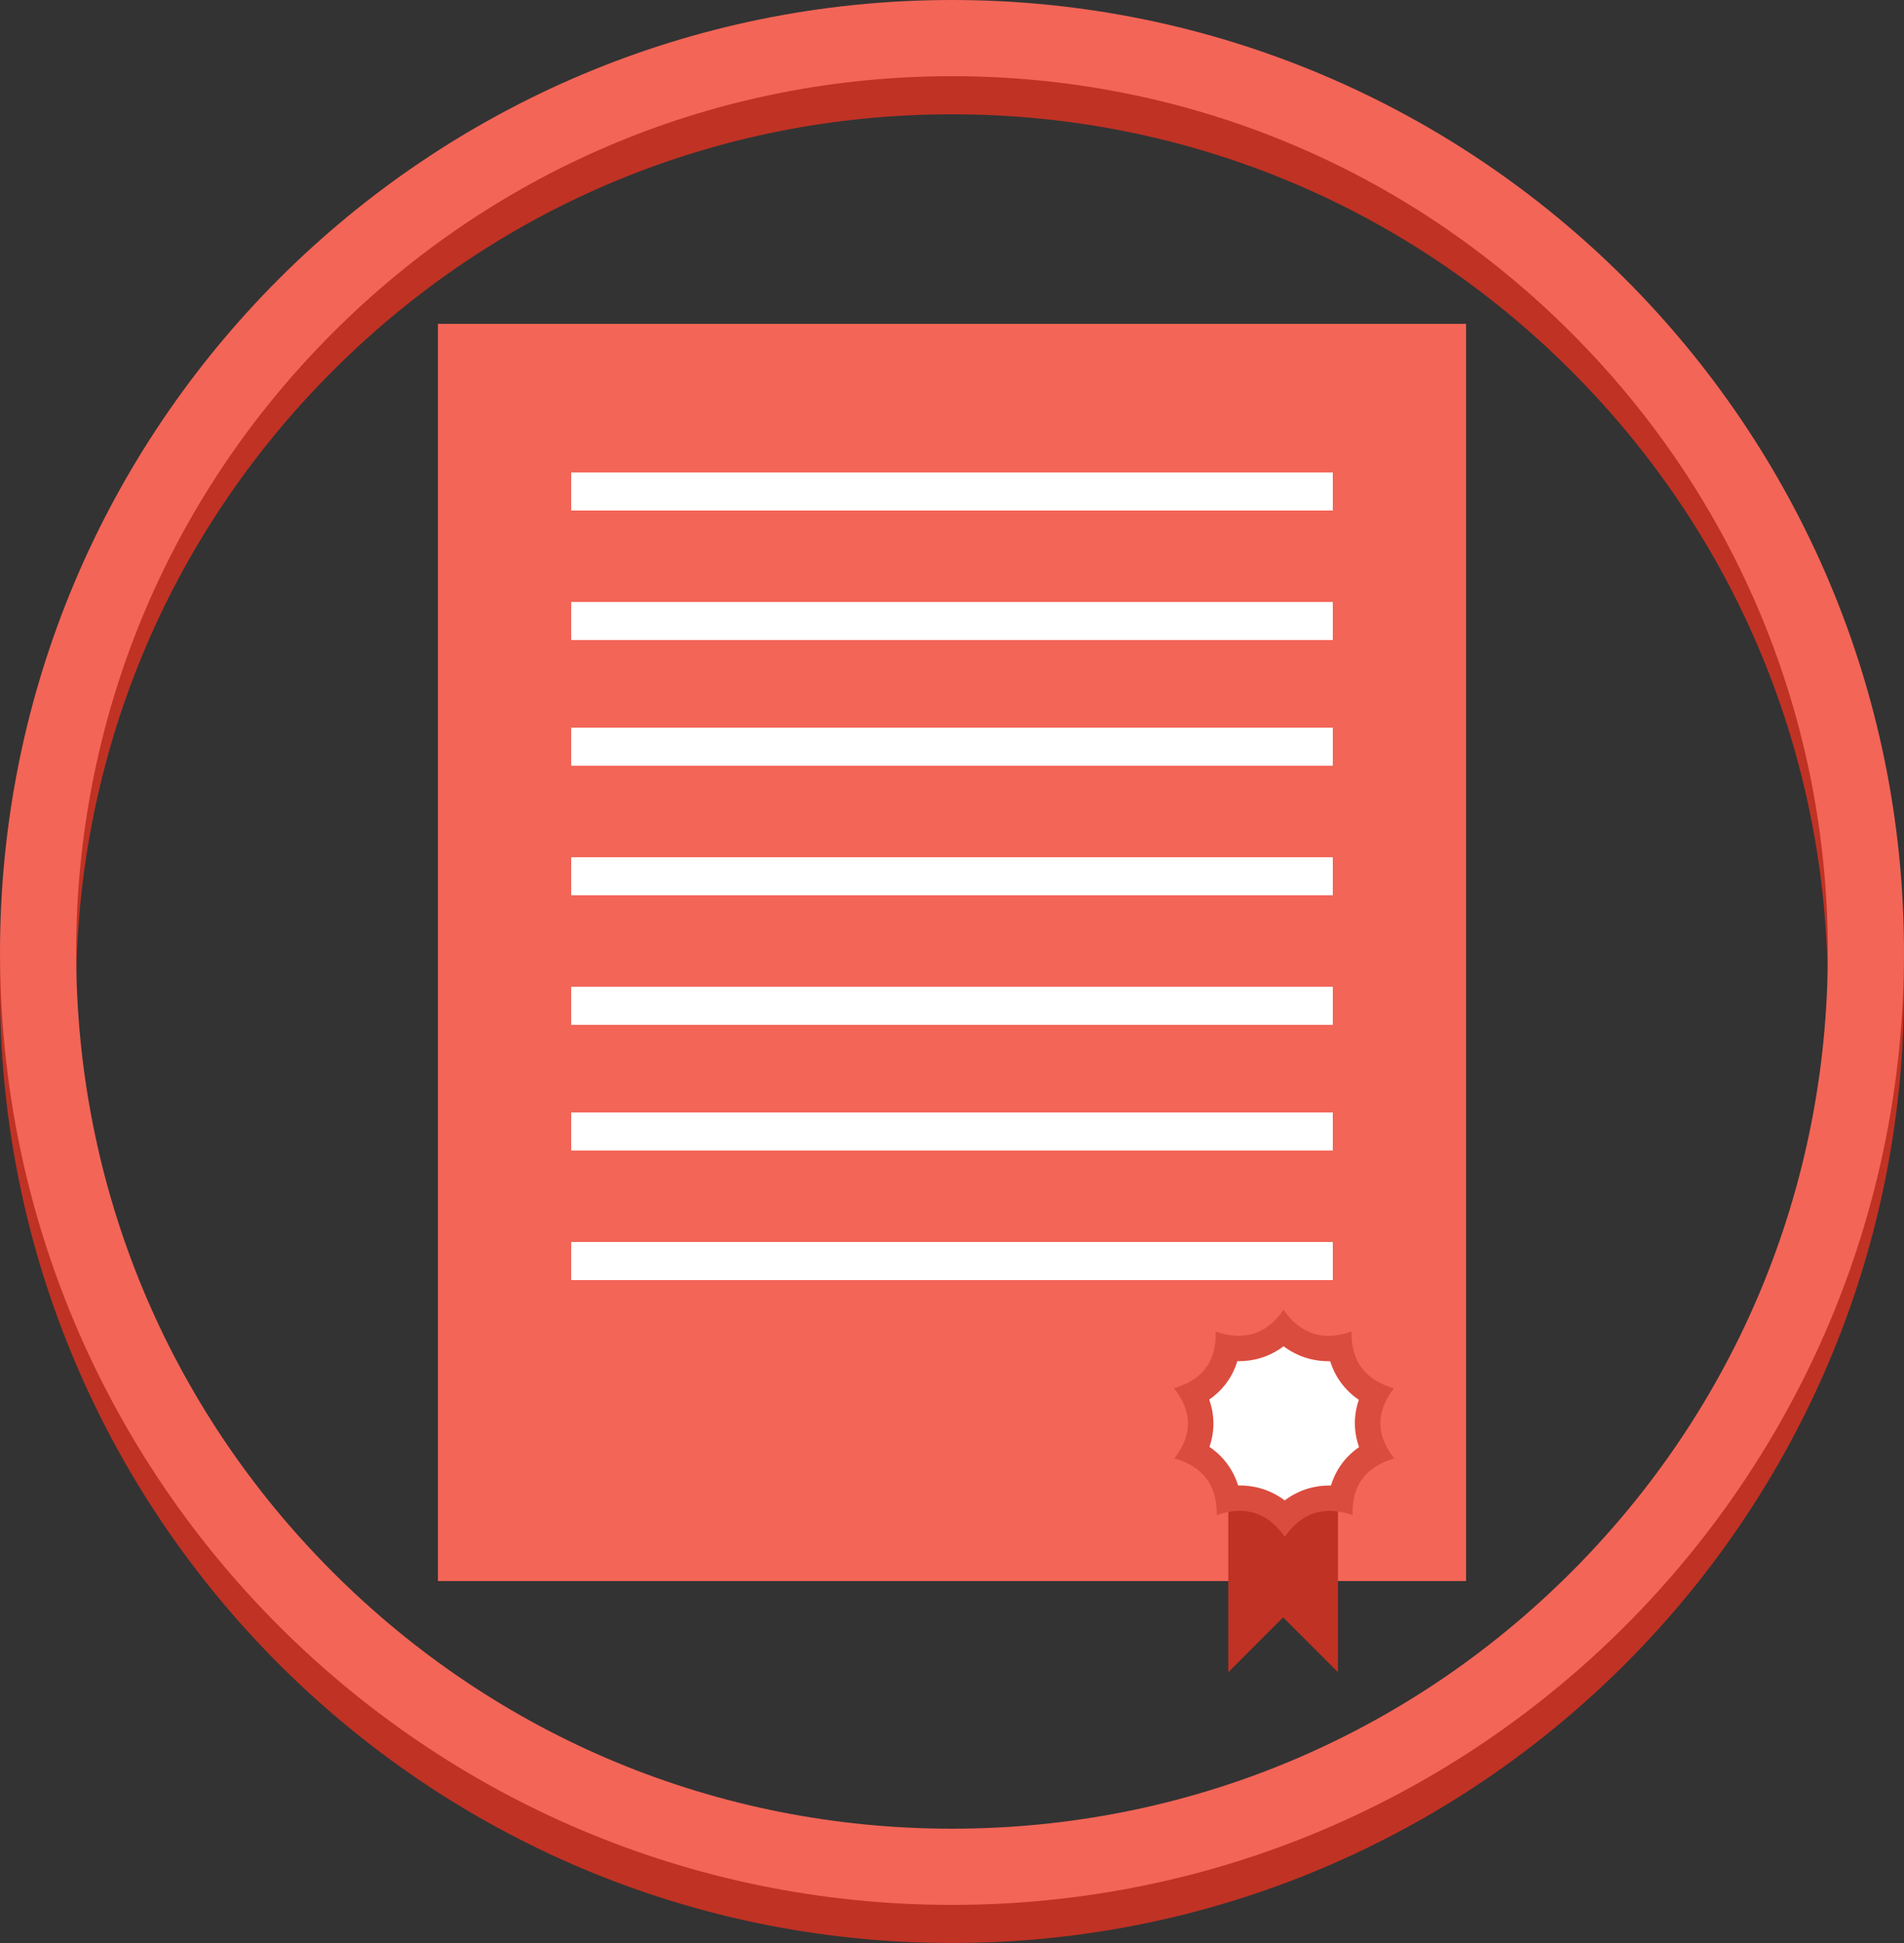 <?xml version="1.0" encoding="utf-8"?>
<!-- Generator: Adobe Illustrator 18.0.0, SVG Export Plug-In . SVG Version: 6.00 Build 0)  -->
<!DOCTYPE svg PUBLIC "-//W3C//DTD SVG 1.1//EN" "http://www.w3.org/Graphics/SVG/1.1/DTD/svg11.dtd">
<svg version="1.1" xmlns="http://www.w3.org/2000/svg" xmlns:xlink="http://www.w3.org/1999/xlink" x="0px" y="0px"
	 viewBox="0 0 375 382.5" style="enable-background:new 0 0 375 382.5;" xml:space="preserve">
<rect x="0" y="0" width="375" height="382.5" fill="#333333" stroke="none"/>
<style type="text/css">
	.st0{fill:#C03224;}
	.st1{fill:#F36557;}
	.st2{fill-rule:evenodd;clip-rule:evenodd;fill:#F36557;}
	.st3{fill-rule:evenodd;clip-rule:evenodd;fill:#FFFFFF;}
	.st4{fill-rule:evenodd;clip-rule:evenodd;fill:#C03224;}
	.st5{fill:#DA4C3E;}
</style>
<g id="frame_2_">
	<g id="frameShadow">
		<g>
			<path class="st0" d="M187.5,22.5c46.076,0,89.395,17.943,121.976,50.524S360,148.924,360,195s-17.943,89.395-50.524,121.976
				S233.576,367.5,187.5,367.5s-89.395-17.943-121.976-50.524S15,241.076,15,195s17.943-89.395,50.524-121.976
				S141.424,22.5,187.5,22.5 M187.5,7.5C83.947,7.5,0,91.447,0,195s83.947,187.5,187.5,187.5S375,298.553,375,195
				S291.053,7.5,187.5,7.5L187.5,7.5z"/>
		</g>
	</g>
	<g id="frame">
		<g>
			<path class="st1" d="M187.5,15c46.076,0,89.395,17.943,121.976,50.524S360,141.424,360,187.5s-17.943,89.395-50.524,121.976
				S233.576,360,187.5,360s-89.395-17.943-121.976-50.524S15,233.576,15,187.5S32.943,98.105,65.524,65.524S141.424,15,187.5,15
				 M187.5,0C83.947,0,0,83.947,0,187.5S83.947,375,187.5,375S375,291.053,375,187.5S291.053,0,187.5,0L187.5,0z"/>
		</g>
	</g>
</g>
<g id="icon_1_">
	<g id="paper">
		<g>
			<rect x="86.25" y="63.75" class="st2" width="202.5" height="247.5"/>
		</g>
	</g>
	<g id="content_1_">
		<g id="lines">
			<g>
				<path class="st3" d="M112.5,226.5h150V219h-150V226.5z M112.5,252h150v-7.5h-150V252z M112.5,201.75h150v-7.5h-150V201.75z
					 M112.5,126h150v-7.5h-150V126z M112.5,176.25h150v-7.5h-150V176.25z M112.5,93v7.5h150V93H112.5z M112.5,150.75h150v-7.5h-150
					V150.75z"/>
			</g>
		</g>
		<g id="ribbon_1_">
			<g id="Shape_2">
				<g>
					<polygon class="st4" points="241.917,296.794 241.917,329.194 252.717,318.394 263.517,329.194 263.517,296.794 					"/>
				</g>
			</g>
			<g id="Polygon_1">
				<g>
					<path class="st3" d="M253.033,298.653c-2.507-2.475-5.473-3.725-8.852-3.725c-0.733,0-1.486,0.062-2.257,0.184
						c-0.691-4.189-3.02-7.322-6.87-9.242c1.924-3.759,1.903-7.613-0.059-11.371c3.815-1.918,6.104-5.041,6.754-9.217
						c0.767,0.121,1.516,0.182,2.244,0.182c3.376,0,6.328-1.248,8.808-3.718c2.508,2.475,5.474,3.726,8.853,3.726
						c0.733,0,1.486-0.062,2.256-0.184c0.692,4.189,3.021,7.322,6.871,9.241c-1.924,3.76-1.903,7.613,0.059,11.372
						c-3.814,1.917-6.104,5.041-6.755,9.216c-0.766-0.121-1.516-0.182-2.244-0.182C258.465,294.936,255.514,296.184,253.033,298.653
						z"/>
				</g>
				<g>
					<path class="st5" d="M252.808,265.034c3.145,2.339,6.37,2.938,8.846,2.938c0.109,0,0.219-0.001,0.329-0.003
						c0.99,3.149,2.898,5.719,5.643,7.602c-1.053,3.082-1.038,6.227,0.046,9.307c-2.705,1.878-4.575,4.433-5.534,7.56
						c-0.099-0.002-0.198-0.003-0.297-0.003c-2.475,0-5.692,0.597-8.813,2.931c-3.145-2.339-6.37-2.938-8.846-2.938
						c-0.109,0-0.219,0.001-0.329,0.003c-0.99-3.149-2.898-5.719-5.643-7.602c1.053-3.082,1.038-6.227-0.046-9.308
						c2.705-1.878,4.576-4.433,5.534-7.56c0.099,0.002,0.198,0.003,0.297,0.003C246.47,267.964,249.687,267.367,252.808,265.034
						 M252.79,257.858c-2.359,3.404-5.291,5.106-8.796,5.106c-1.426,0-2.946-0.282-4.562-0.845c0.196,5.805-2.54,9.528-8.207,11.167
						c3.635,4.604,3.661,9.207,0.079,13.808c5.686,1.644,8.464,5.369,8.334,11.174c1.605-0.561,3.12-0.841,4.543-0.841
						c3.509,0,6.463,1.704,8.863,5.114c2.359-3.404,5.291-5.106,8.796-5.106c1.426,0,2.946,0.282,4.562,0.845
						c-0.196-5.805,2.54-9.528,8.207-11.168c-3.635-4.604-3.661-9.207-0.079-13.808c-5.686-1.644-8.464-5.369-8.334-11.174
						c-1.606,0.561-3.12,0.841-4.543,0.841C258.144,262.972,255.19,261.267,252.79,257.858L252.79,257.858z"/>
				</g>
			</g>
		</g>
	</g>
</g>
</svg>
